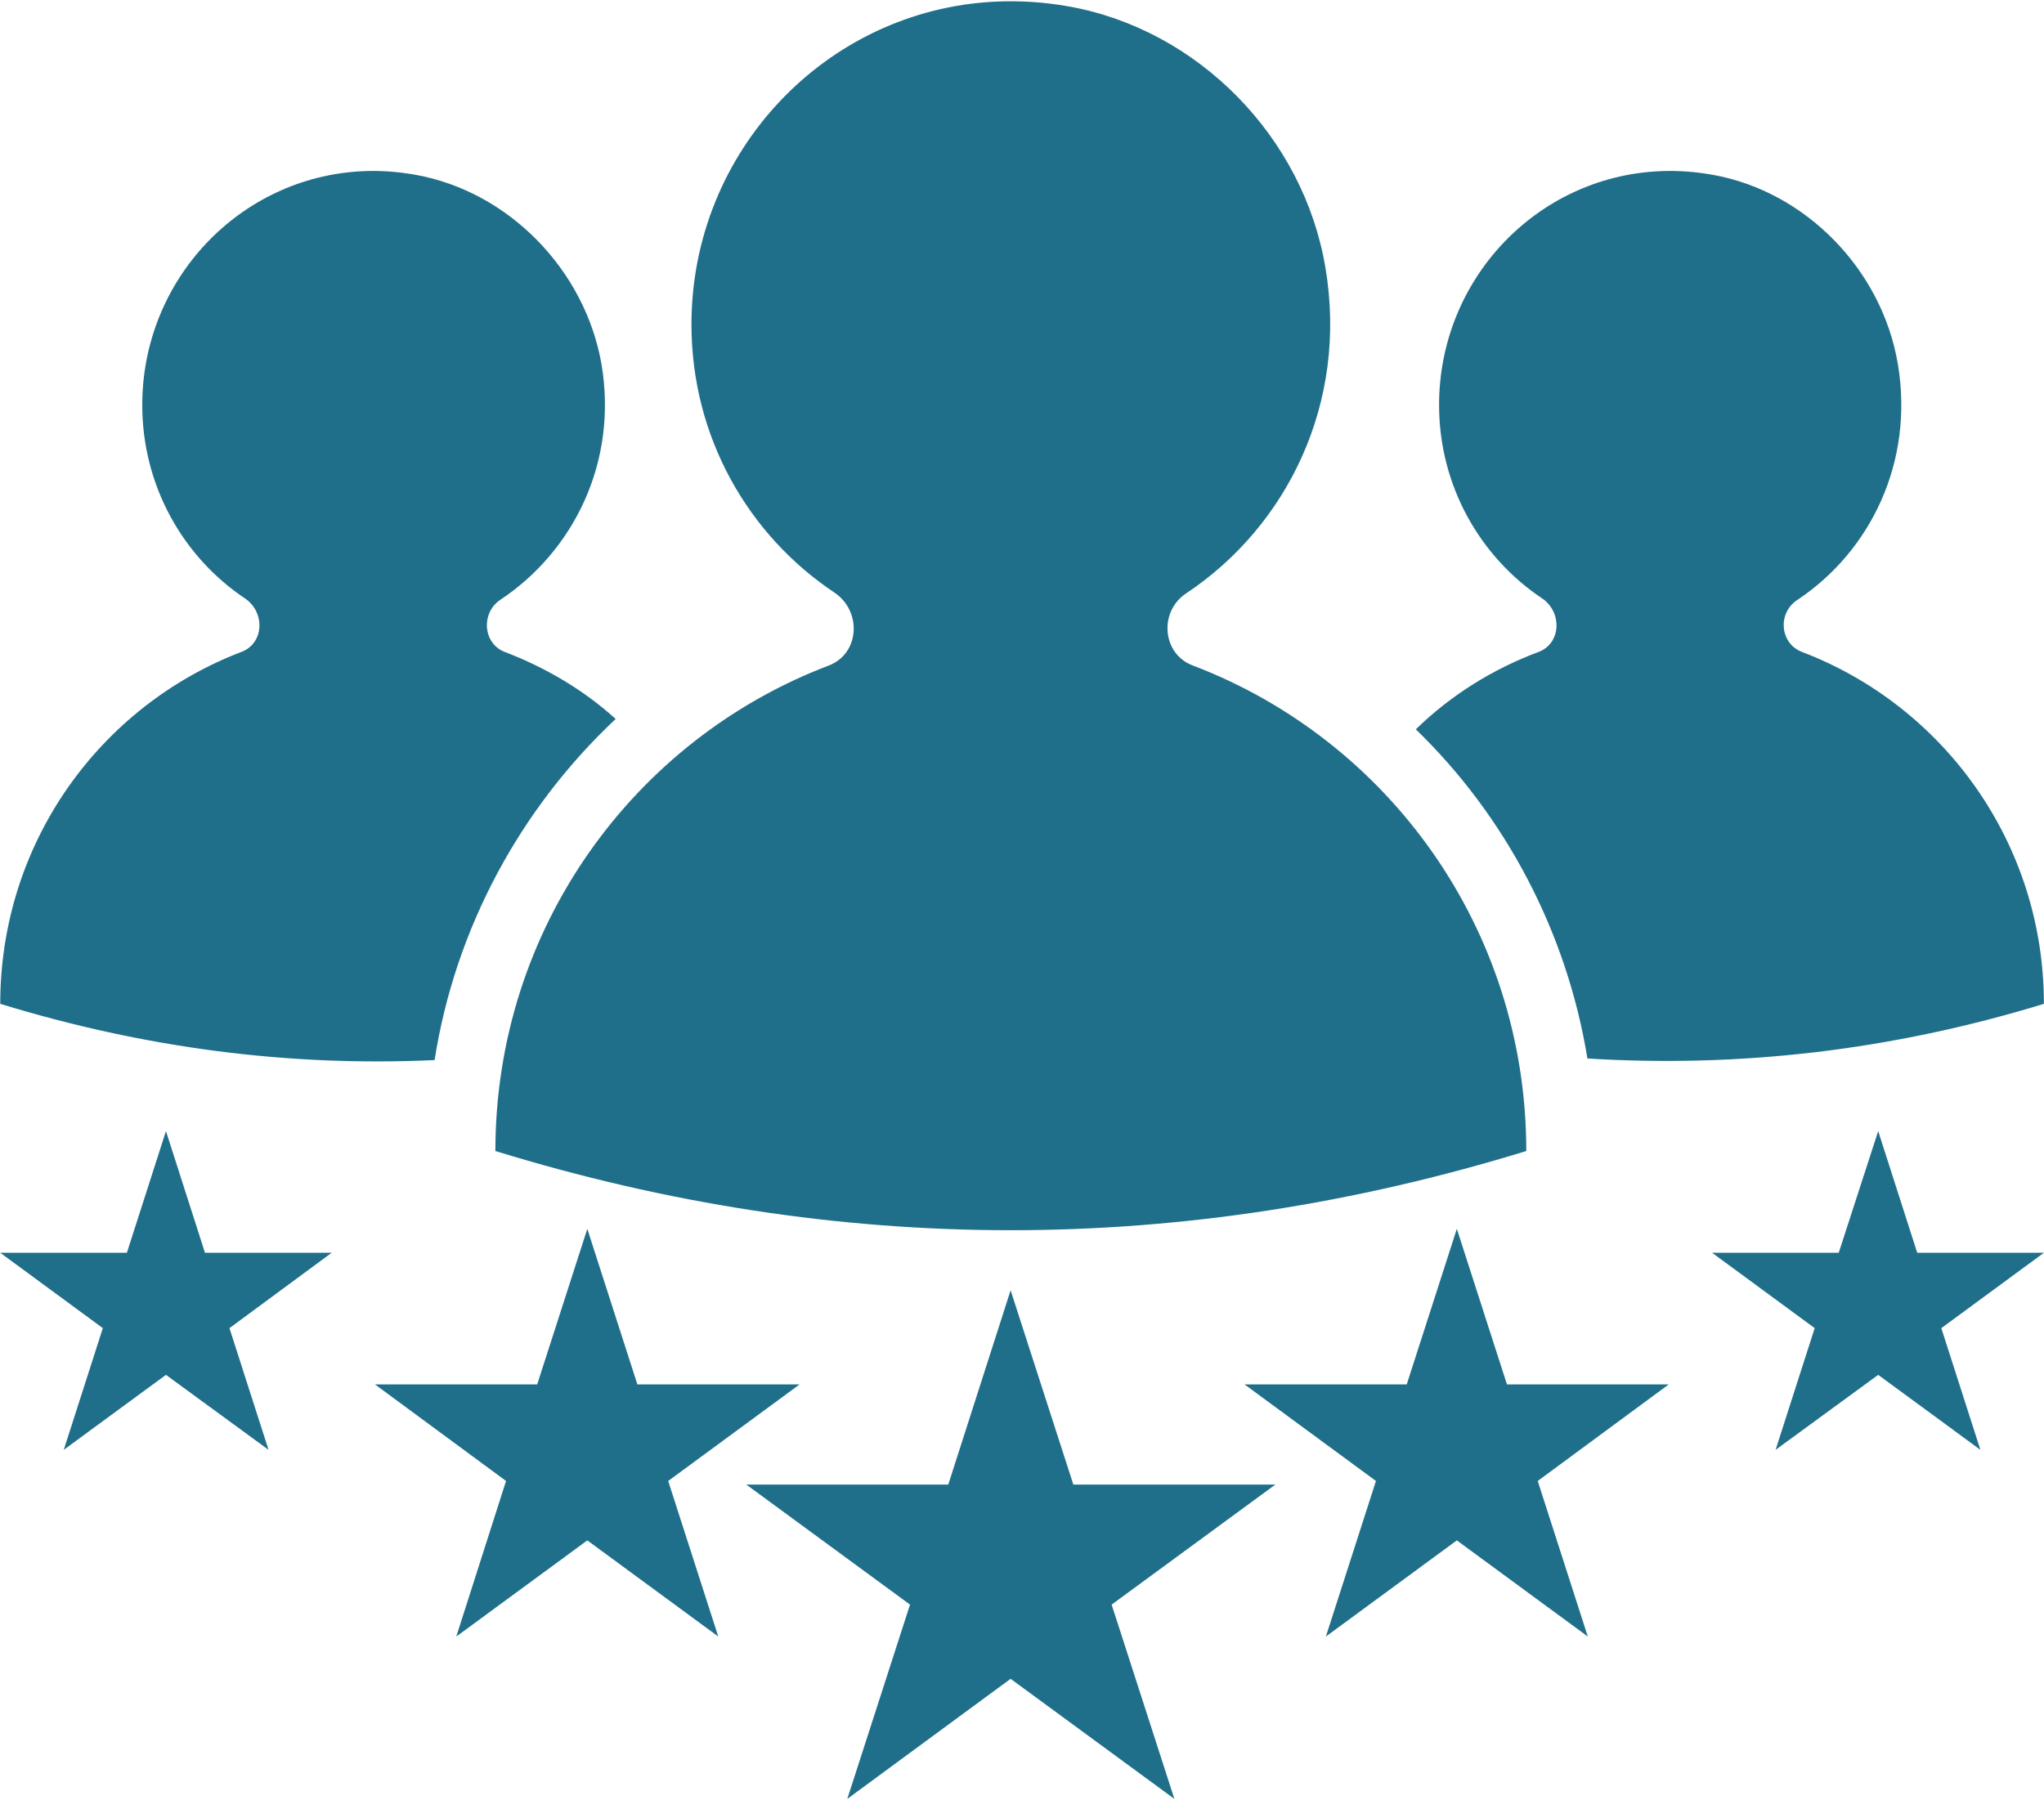<?xml version="1.0" encoding="UTF-8"?>
<svg width="42px" height="37px" viewBox="0 0 42 37" version="1.1" xmlns="http://www.w3.org/2000/svg" xmlns:xlink="http://www.w3.org/1999/xlink">
    <!-- Generator: Sketch 51.2 (57519) - http://www.bohemiancoding.com/sketch -->
    <title>Group</title>
    <desc>Created with Sketch.</desc>
    <defs></defs>
    <g id="Page-1" stroke="none" stroke-width="1" fill="none" fill-rule="evenodd">
        <g id="Campaign" transform="translate(-931, -1026)" fill="#206F8A" fill-rule="nonzero">
            <g id="PROJECT" transform="translate(-9, 678)">
                <g id="sidebar" transform="translate(619, 99)">
                    <g id="team" transform="translate(78, 240)">
                        <g id="group-of-people" transform="translate(243, 9)">
                            <g id="Group">
                                <path d="M20.442,0.034 C16.971,0.207 14.208,3.115 14.208,6.667 C14.208,8.976 15.37,10.993 17.143,12.177 C17.715,12.559 17.668,13.434 17.029,13.678 C13.032,15.197 10.179,19.076 10.179,23.656 C17.235,25.826 24.297,25.826 31.362,23.656 C31.362,19.072 28.509,15.201 24.512,13.678 C23.877,13.443 23.809,12.567 24.374,12.194 C26.445,10.817 27.704,8.286 27.235,5.503 C26.787,2.816 24.618,0.607 21.966,0.133 C21.447,0.04 20.938,0.01 20.442,0.034 Z M7.439,3.519 C4.927,3.642 2.923,5.745 2.923,8.324 C2.923,9.986 3.765,11.456 5.047,12.308 C5.454,12.598 5.423,13.227 4.958,13.399 C2.061,14.507 0.005,17.314 0.005,20.631 C2.973,21.541 5.942,21.925 8.93,21.787 C9.354,19.079 10.692,16.615 12.651,14.776 C11.987,14.176 11.216,13.722 10.373,13.399 C9.921,13.227 9.878,12.593 10.284,12.325 C11.779,11.33 12.7,9.506 12.36,7.487 C12.023,5.548 10.455,3.937 8.541,3.593 C8.166,3.525 7.798,3.501 7.439,3.519 Z M34.086,3.519 C31.568,3.642 29.57,5.745 29.57,8.324 C29.57,9.986 30.416,11.456 31.702,12.308 C32.105,12.598 32.074,13.227 31.613,13.399 C30.671,13.752 29.81,14.288 29.092,14.989 C30.939,16.778 32.195,19.159 32.618,21.754 C35.748,21.947 38.872,21.588 41.998,20.631 C41.998,17.314 39.925,14.503 37.028,13.399 C36.572,13.227 36.516,12.593 36.939,12.325 C38.429,11.33 39.334,9.506 38.998,7.487 C38.674,5.548 37.11,3.937 35.196,3.593 C34.82,3.525 34.445,3.501 34.086,3.519 Z M3.41,23.246 L2.607,25.747 L0.005,25.747 L2.113,27.296 L1.31,29.797 L3.41,28.256 L5.518,29.797 L4.715,27.296 L6.815,25.747 L4.212,25.747 L3.41,23.246 Z M38.593,23.246 L37.782,25.747 L35.18,25.747 L37.288,27.296 L36.485,29.797 L38.593,28.256 L40.693,29.797 L39.89,27.296 L41.998,25.747 L39.395,25.747 L38.593,23.246 Z M12.068,25.255 L11.038,28.453 L7.706,28.453 L10.398,30.437 L9.376,33.634 L12.068,31.658 L14.759,33.634 L13.73,30.437 L16.429,28.453 L13.097,28.453 L12.068,25.255 Z M29.935,25.255 L28.905,28.453 L25.574,28.453 L28.273,30.437 L27.244,33.634 L29.935,31.658 L32.626,33.634 L31.597,30.437 L34.288,28.453 L30.965,28.453 L29.935,25.255 Z M20.766,26.518 L19.485,30.511 L15.335,30.511 L18.699,32.978 L17.41,36.971 L20.766,34.503 L24.131,36.971 L22.842,32.978 L26.206,30.511 L22.055,30.511 L20.766,26.518 Z" id="Shape"></path>
                            </g>
                        </g>
                    </g>
                </g>
            </g>
        </g>
    </g>
</svg>